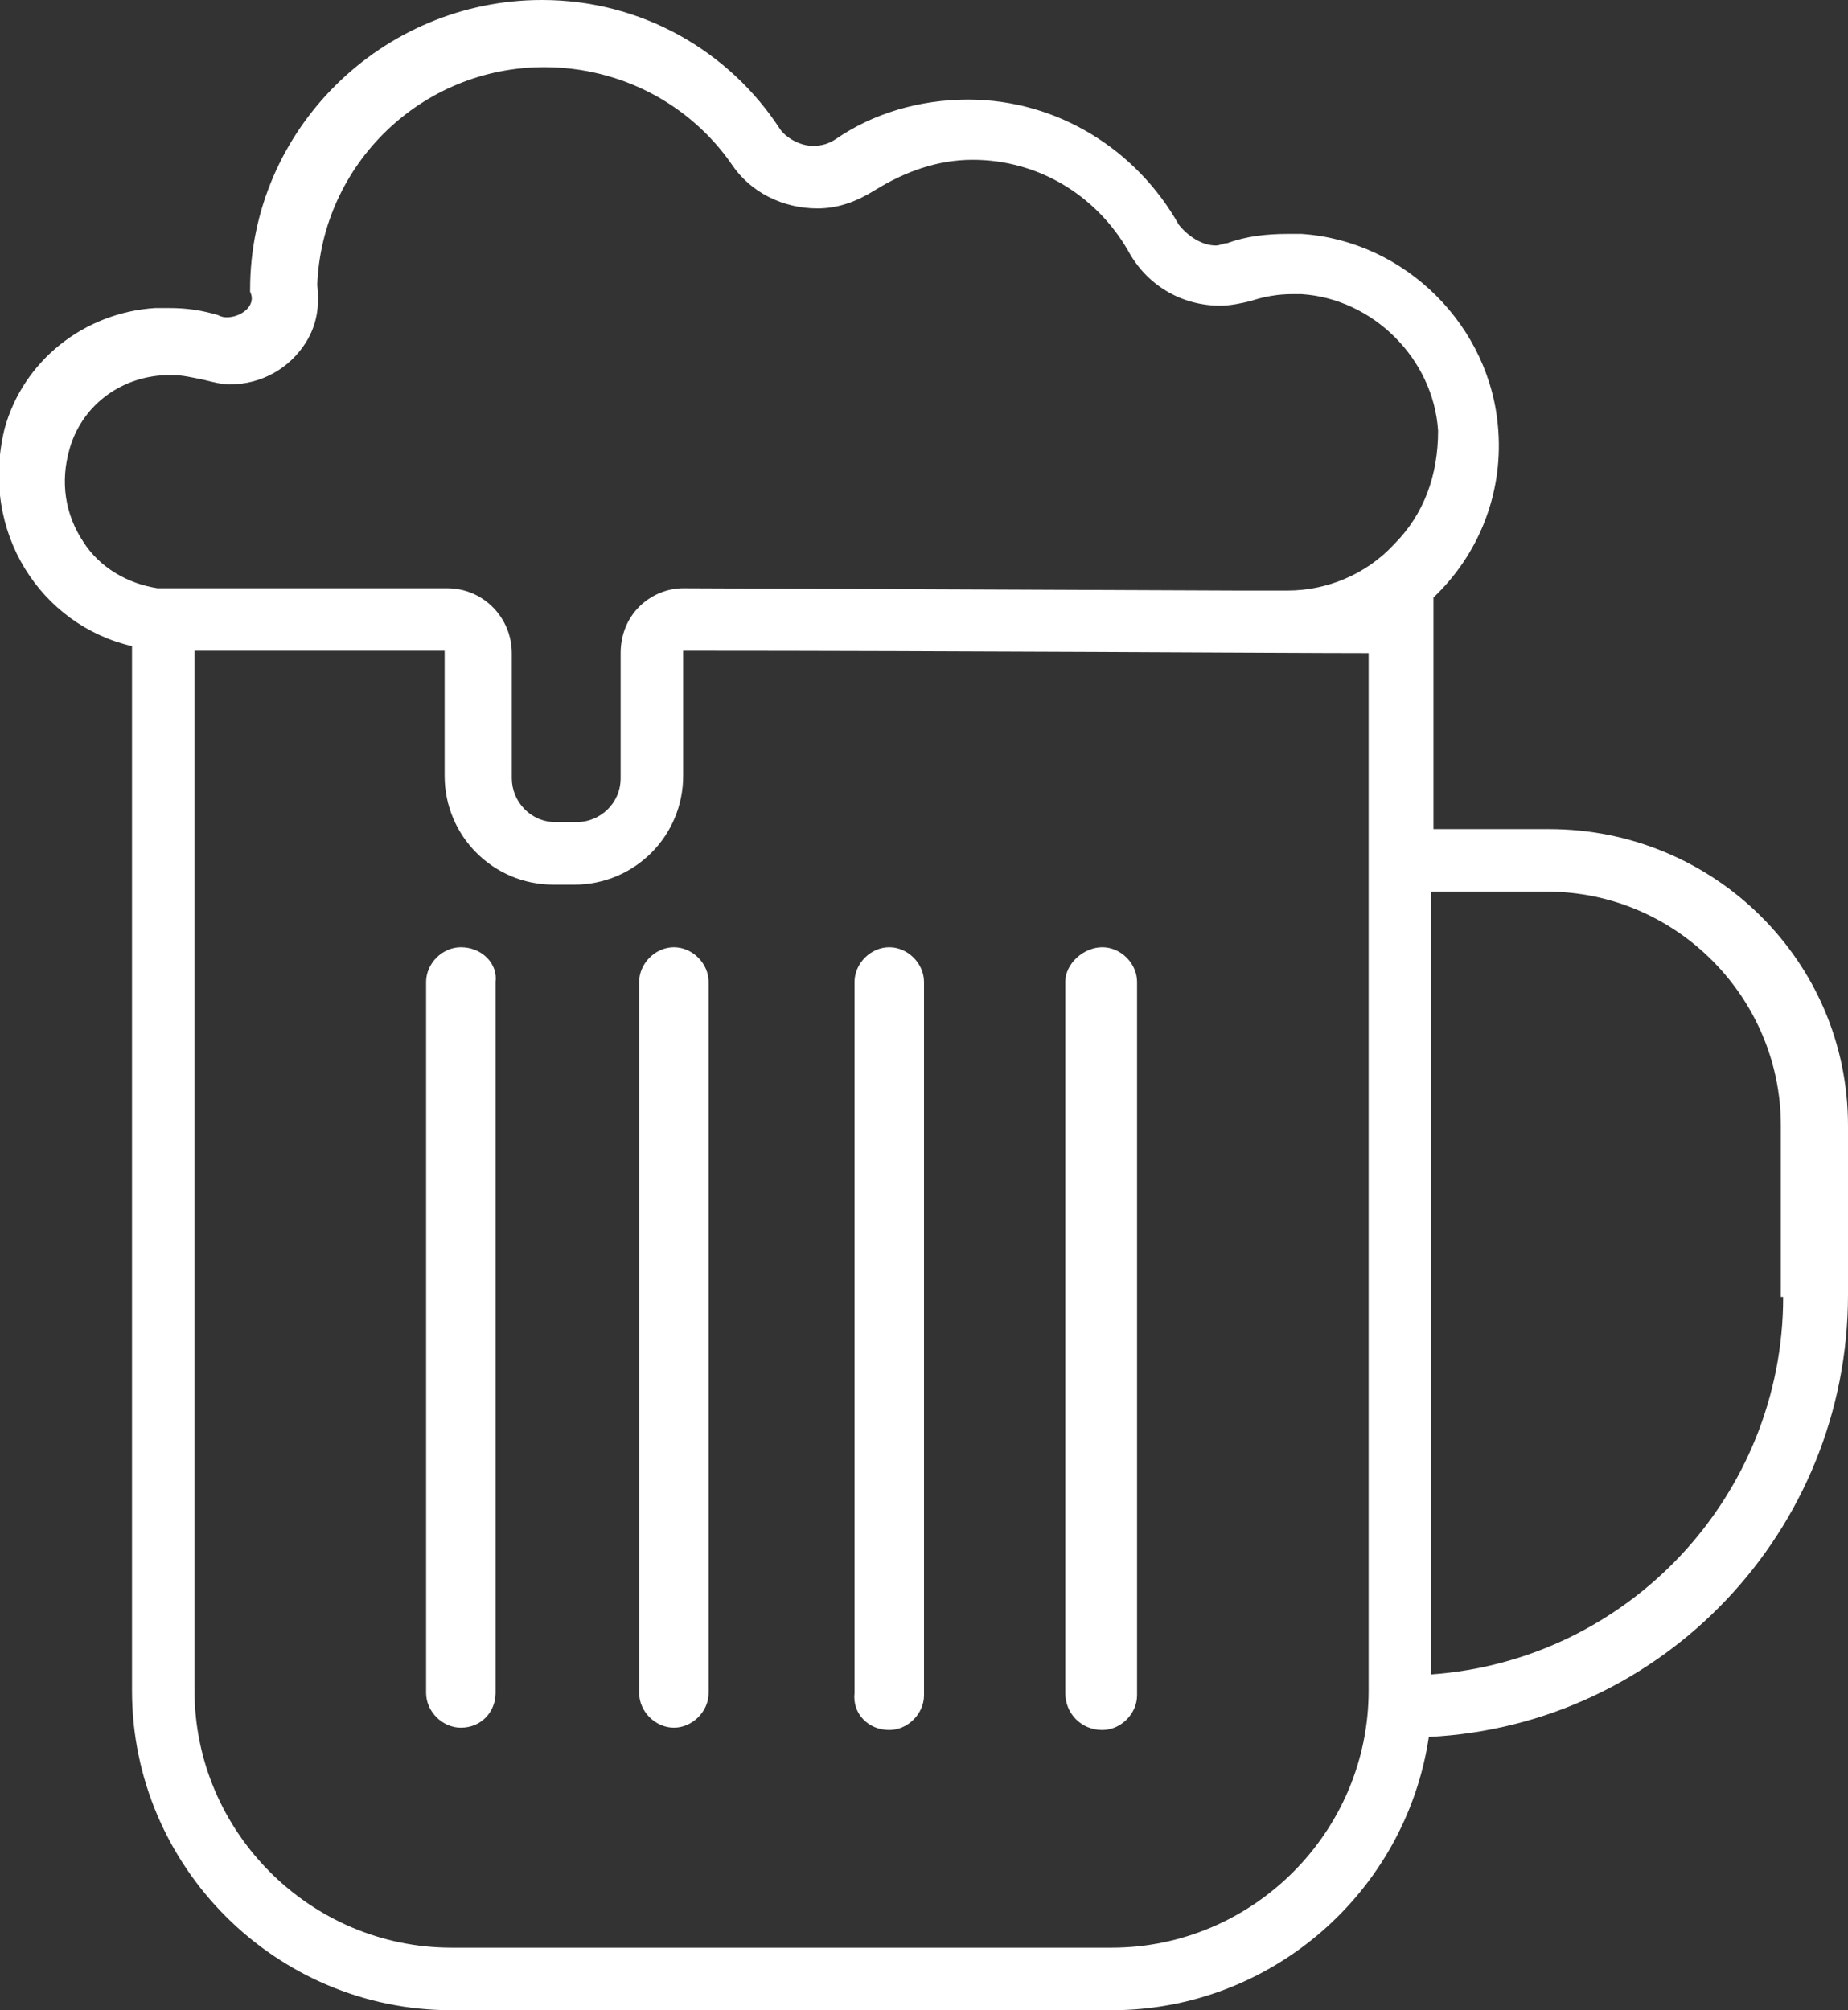 <?xml version="1.0" encoding="utf-8"?>
<!-- Generator: Adobe Illustrator 19.2.0, SVG Export Plug-In . SVG Version: 6.00 Build 0)  -->
<svg version="1.1" id="Capa_1" xmlns="http://www.w3.org/2000/svg" xmlns:xlink="http://www.w3.org/1999/xlink" x="0px" y="0px"
	 viewBox="0 0 79.8 86.8" style="enable-background:new 0 0 79.8 86.8;" xml:space="preserve">
<rect x="0" y="0" width="79.8" height="86.8" fill="#333333" stroke="none"/>
<style type="text/css">
	.st0{fill:#FFFFFF;}
</style>
<g id="_x35_">
	<g>
		<path class="st0" d="M66.9,35.8h-5v-10c1.9-1.8,3-4.4,2.8-7.2c-0.3-4.5-4-8.2-8.5-8.5c-0.2,0-0.4,0-0.6,0c-0.9,0-1.8,0.1-2.6,0.4
			c-0.2,0-0.3,0.1-0.5,0.1c-0.6,0-1.2-0.4-1.6-0.9c-1.8-3.2-5.2-5.4-9.1-5.4c-2.1,0-4.1,0.6-5.7,1.7c-0.3,0.2-0.6,0.3-1,0.3
			c-0.5,0-1.1-0.3-1.4-0.7C31.5,2.2,27.7,0,23.4,0c-6.9,0-12.6,5.6-12.6,12.5v0.1c0.3,0.6-0.4,1.1-1,1.1c-0.1,0-0.2,0-0.4-0.1
			c-0.7-0.2-1.3-0.3-2.1-0.3c-0.2,0-0.4,0-0.6,0c-3.1,0.2-5.7,2.3-6.5,5.2C-0.9,23,1.8,27,5.7,27.9V73c0,7.6,6.2,13.8,13.8,13.8
			h28.5c6.9,0,12.7-5.1,13.7-11.8c10.1-0.5,18.1-8.9,18.1-19.1v-7.3C79.8,41.5,74,35.8,66.9,35.8z M59.1,73c0,6.1-5,11.1-11.1,11.1
			H19.5c-6.1,0-11.1-5-11.1-11.1V28.1c2.2,0,6.1,0,10.8,0v5.4c0,2.6,2.1,4.7,4.7,4.7h0.9c2.6,0,4.7-2.1,4.7-4.7v-5.4
			c11.7,0,25.9,0.1,29.6,0.1L59.1,73L59.1,73z M60.2,23.5c-1.2,1.3-2.9,2-4.6,2l-2.1,0l-24-0.1h0c-0.7,0-1.4,0.3-1.9,0.8
			c-0.5,0.5-0.8,1.2-0.8,2v5.4c0,1.1-0.9,1.9-1.9,1.9h-0.9c-1.1,0-1.9-0.9-1.9-1.9v-5.4c0-1.5-1.2-2.8-2.8-2.8l-12.5,0
			c-1.3-0.2-2.5-0.9-3.2-2c-0.8-1.2-1-2.6-0.6-4c0.5-1.8,2.1-3.1,4.1-3.2c0.1,0,0.2,0,0.4,0c0.4,0,0.8,0.1,1.3,0.2
			c0.4,0.1,0.8,0.2,1.1,0.2c1.4,0,2.6-0.7,3.3-1.8c0.5-0.8,0.6-1.6,0.5-2.5c0.2-5.2,4.5-9.4,9.8-9.4c3.3,0,6.3,1.6,8.1,4.2
			c0.8,1.2,2.2,1.9,3.7,1.9c0.9,0,1.7-0.3,2.5-0.8c1.3-0.8,2.7-1.3,4.2-1.3c2.8,0,5.3,1.5,6.7,3.9c0.8,1.5,2.3,2.4,4,2.4
			c0.4,0,0.9-0.1,1.3-0.2c0.6-0.2,1.2-0.3,1.8-0.3c0.1,0,0.3,0,0.4,0c3.1,0.2,5.7,2.8,5.9,5.9C62.1,20.5,61.5,22.2,60.2,23.5z
			 M77,56c0,8.6-6.7,15.7-15.2,16.3V38.5h5c5.6,0,10.1,4.6,10.1,10.1V56z M19.9,40.9c-0.8,0-1.5,0.7-1.5,1.5v30.7
			c0,0.8,0.7,1.5,1.5,1.5c0.9,0,1.5-0.7,1.5-1.5V42.4C21.5,41.6,20.8,40.9,19.9,40.9z M27.6,42.4v30.7c0,0.8,0.7,1.5,1.5,1.5
			c0.8,0,1.5-0.7,1.5-1.5V42.4c0-0.8-0.7-1.5-1.5-1.5C28.3,40.9,27.6,41.6,27.6,42.4z M38.4,74.7c0.8,0,1.5-0.7,1.5-1.5V42.4
			c0-0.8-0.7-1.5-1.5-1.5s-1.5,0.7-1.5,1.5v30.7C36.8,74,37.5,74.7,38.4,74.7z M47.6,74.7c0.8,0,1.5-0.7,1.5-1.5V42.4
			c0-0.8-0.7-1.5-1.5-1.5S46,41.6,46,42.4v30.7C46,74,46.7,74.7,47.6,74.7z"/>
	</g>
</g>
</svg>
